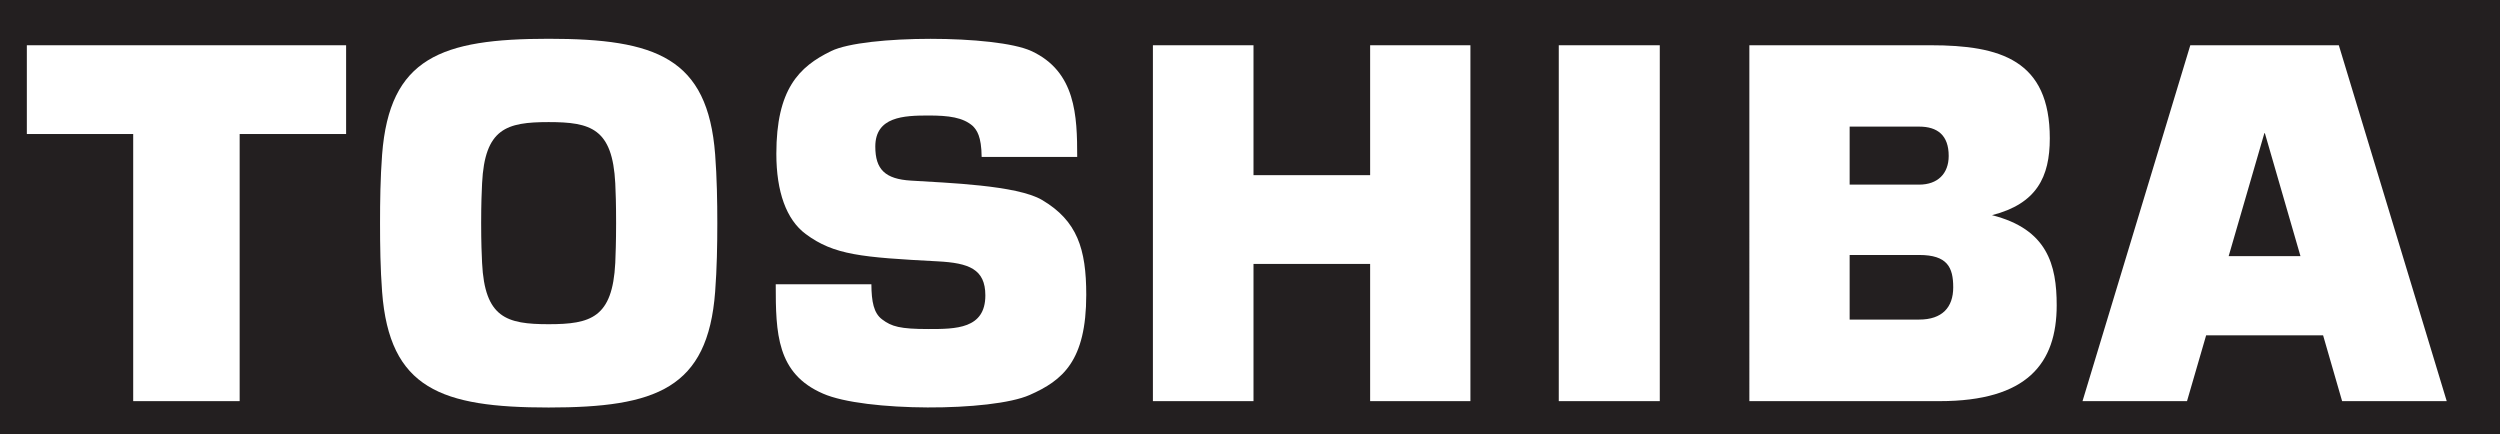 <?xml version="1.0" encoding="utf-8"?>
<!-- Generator: Adobe Illustrator 26.0.0, SVG Export Plug-In . SVG Version: 6.00 Build 0)  -->
<svg version="1.1" id="Layer_1" xmlns="http://www.w3.org/2000/svg" xmlns:xlink="http://www.w3.org/1999/xlink" x="0px" y="0px"
	 viewBox="0 0 243.06 42.21" style="enable-background:new 0 0 243.06 42.21;" xml:space="preserve">
<style type="text/css">
	.st0{fill:#231F20;}
	.st1{fill:#FFFFFF;}
	.st2{fill-rule:evenodd;clip-rule:evenodd;fill:#FFFFFF;}
</style>
<rect class="st0" width="243.06" height="42.21"/>
<path class="st1" d="M216.68,24.9l3.47-11.95h0.05l3.46,11.95H216.68z M227.71,39h10.17L227.39,4.4h-14.44L202.47,39h10.16l1.86-6.4
	h11.37L227.71,39z"/>
<path class="st1" d="M46.78,21.69c0-1.9,0.05-3.02,0.09-3.86c0.26-5.34,2.37-5.96,6.47-5.96c4.1,0,6.21,0.62,6.48,5.96
	c0.04,0.83,0.08,1.96,0.08,3.86c0,1.91-0.05,3.03-0.08,3.87c-0.27,5.33-2.38,5.96-6.48,5.96c-4.1,0-6.21-0.63-6.47-5.96
	C46.83,24.72,46.78,23.6,46.78,21.69 M53.34,39.62c10.44,0,15.48-1.83,16.19-11.26c0.17-2.24,0.21-4.54,0.21-6.67
	c0-2.12-0.04-4.41-0.21-6.67C68.81,5.61,63.78,3.77,53.34,3.77c-10.44,0-15.47,1.84-16.19,11.26c-0.17,2.25-0.2,4.55-0.2,6.67
	c0,2.13,0.03,4.43,0.2,6.67C37.86,37.79,42.9,39.62,53.34,39.62"/>
<polygon class="st2" points="2.61,4.4 2.61,13.03 12.95,13.03 12.95,39 23.3,39 23.3,13.03 33.65,13.03 33.65,4.4 "/>
<rect x="151.55" y="4.4" class="st2" width="9.82" height="34.6"/>
<polygon class="st2" points="121.87,17.03 121.87,4.4 112.09,4.4 112.09,39 121.87,39 121.87,25.66 133.21,25.66 133.21,39 
	142.96,39 142.96,4.4 133.21,4.4 133.21,17.03 "/>
<path class="st1" d="M179.83,12.31h6.76c1.78,0,2.87,0.84,2.87,2.85c0,1.73-1.08,2.79-2.87,2.79h-6.76V12.31z M179.83,24.79h6.76
	c2.74,0,3.31,1.2,3.31,3.15c0,1.94-1.07,3.13-3.31,3.13h-6.76V24.79z M193.67,20.92c4.35-1.11,5.62-3.72,5.62-7.47
	c0-7.6-4.78-9.05-11.59-9.05h-17.62V39h18.5c8.51,0,11.38-3.67,11.38-9.32C199.96,25.75,199.06,22.28,193.67,20.92"/>
<path class="st1" d="M75.42,27.64h9.3c0.01,1.69,0.23,2.81,1.04,3.41c0.92,0.7,1.75,0.94,4.5,0.94c2.65,0,5.54,0,5.54-3.27
	c0-2.57-1.62-3.15-4.61-3.31c-7.42-0.39-10.1-0.61-12.86-2.66c-1.88-1.4-2.85-4.11-2.85-7.8c0-6.26,2.18-8.46,5.34-9.99
	c3.25-1.58,16.02-1.58,19.45,0c4.33,2,4.46,6.3,4.46,10.3h-9.29c-0.02-2.03-0.48-2.61-0.85-3c-0.96-0.85-2.34-1.03-4.32-1.03
	c-2.4,0-5.17,0.11-5.17,3.02c0,2.22,0.95,3.16,3.48,3.31c3.47,0.22,10.29,0.44,12.73,1.88c3.42,2.02,4.3,4.75,4.3,9.22
	c0,6.44-2.3,8.33-5.5,9.74c-3.7,1.64-16.08,1.64-20.09-0.13C75.51,36.32,75.42,32.4,75.42,27.64"/>
</svg>
